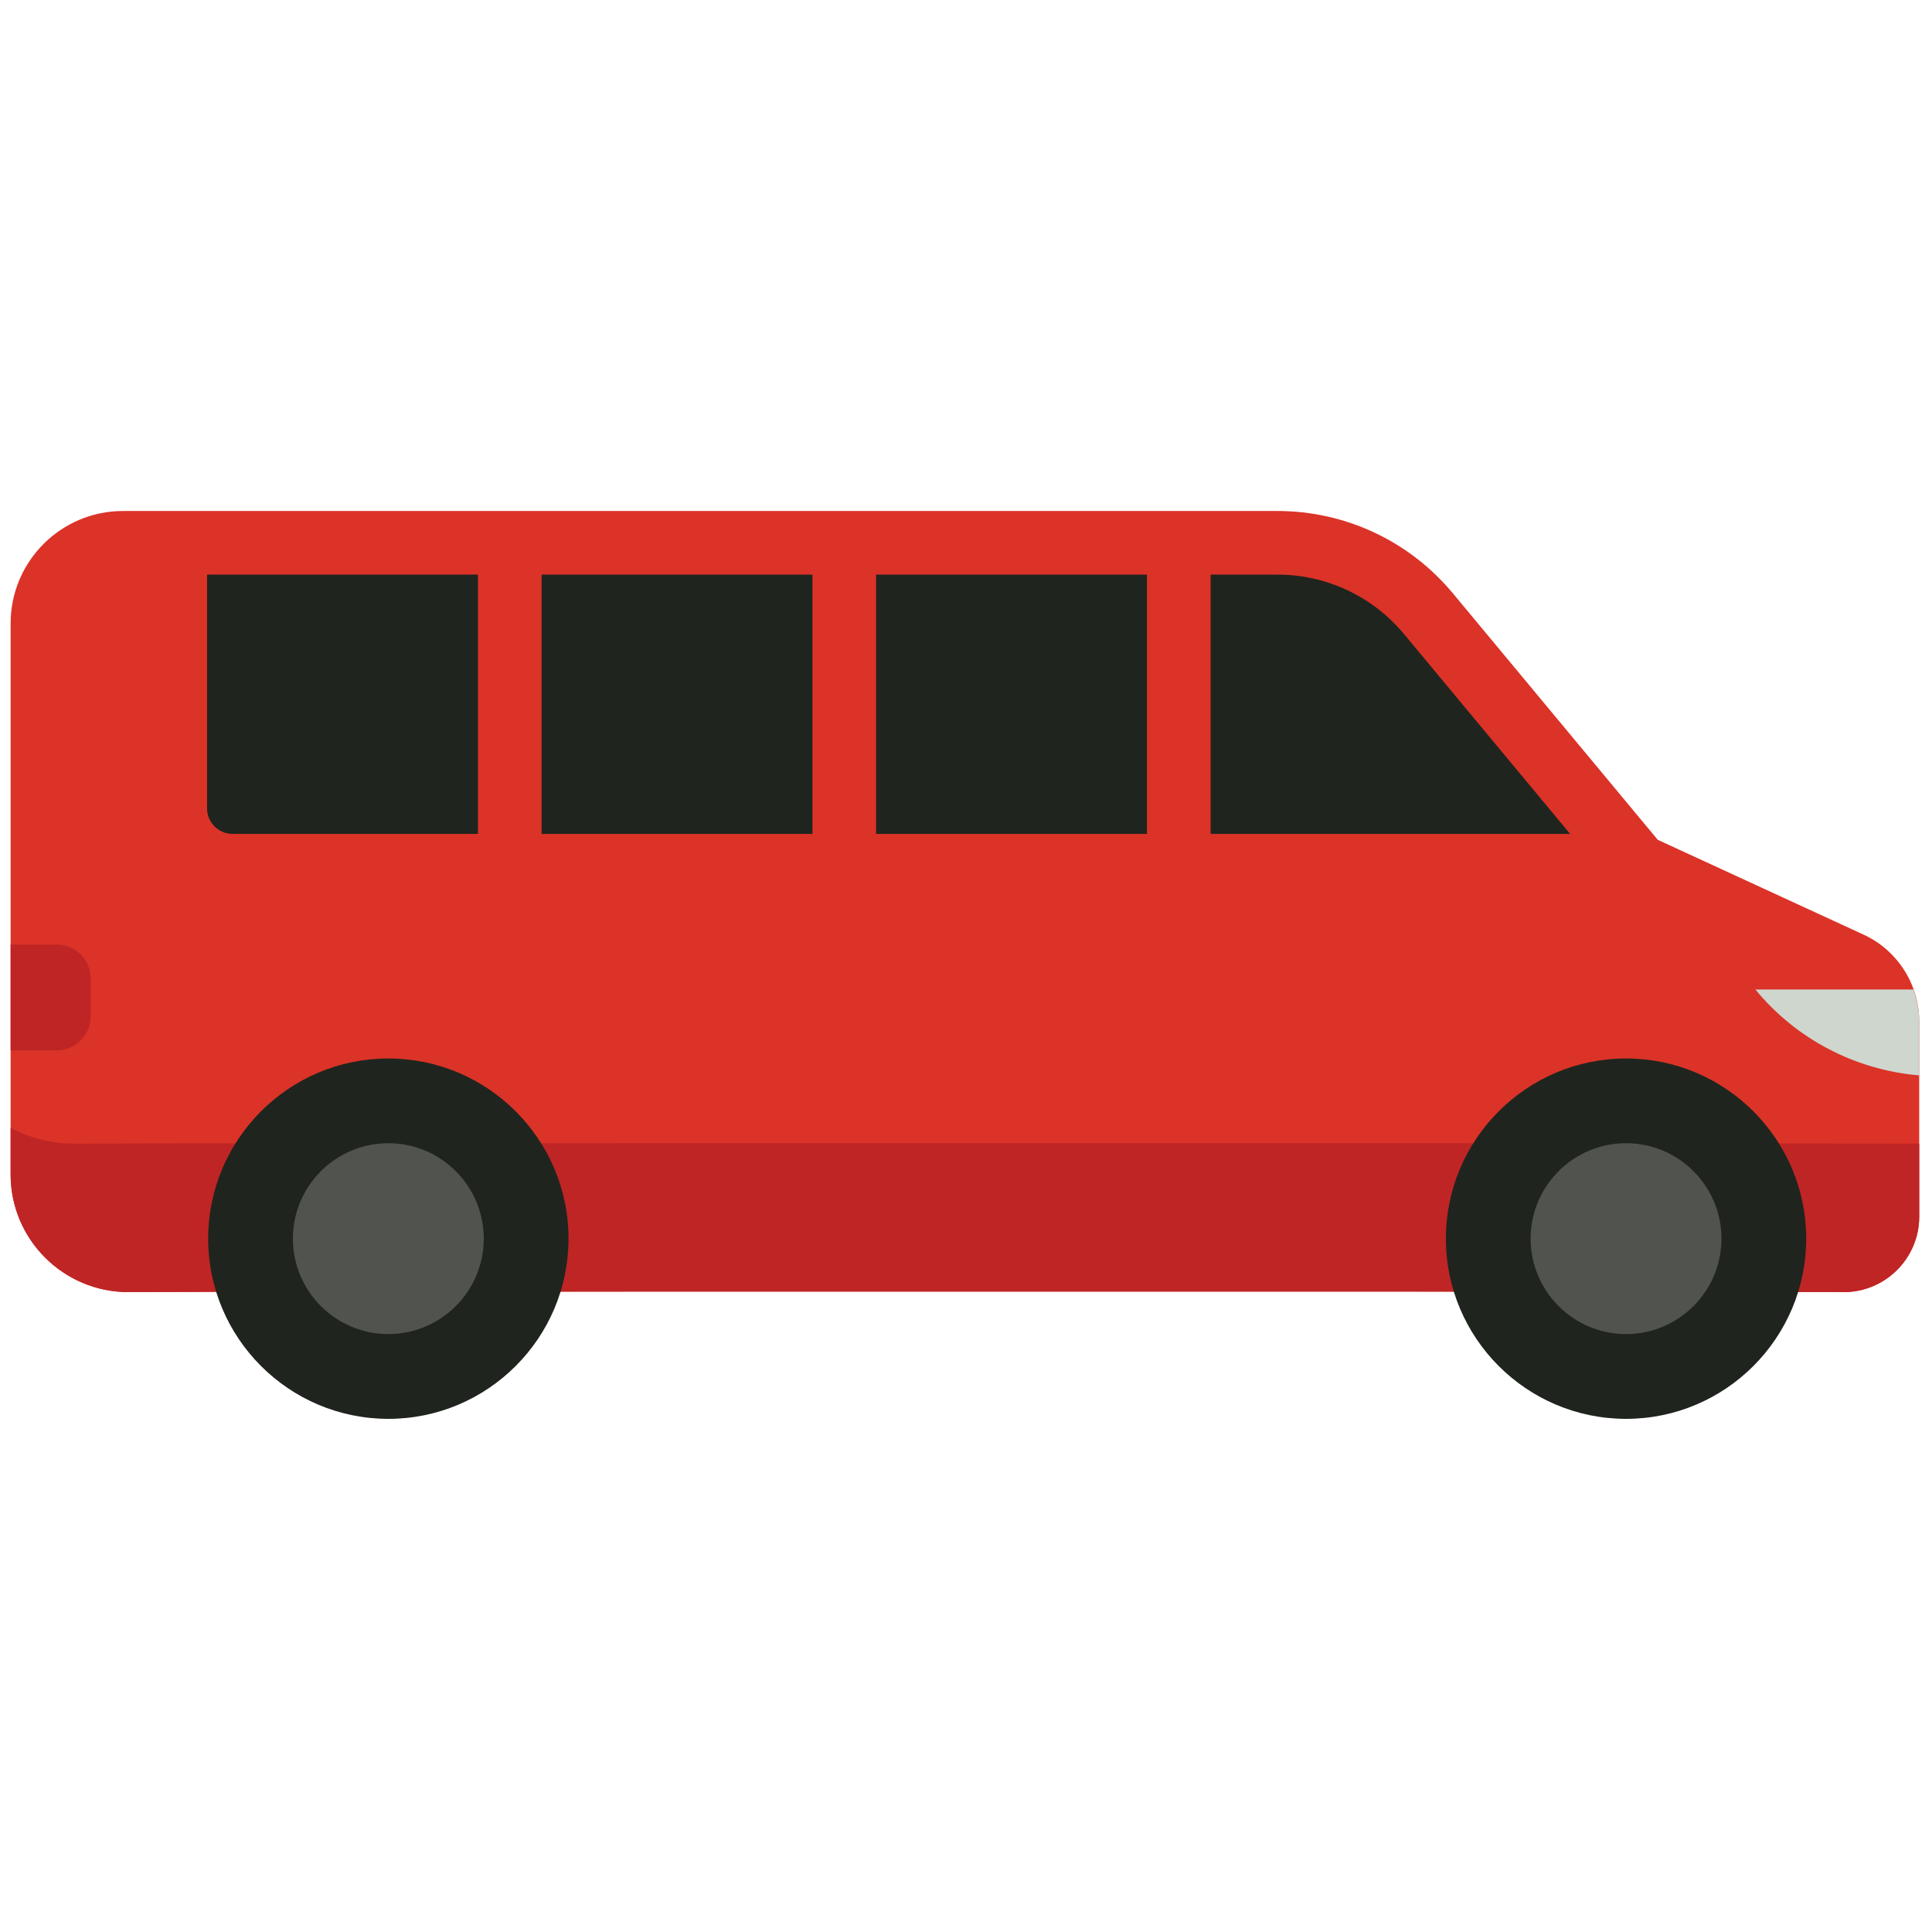 <svg xmlns="http://www.w3.org/2000/svg" xmlns:xlink="http://www.w3.org/1999/xlink" version="1.1" width="256" height="256" viewBox="0 0 256 256" xml:space="preserve">

<defs>
</defs>
<g style="stroke: none; stroke-width: 0; stroke-dasharray: none; stroke-linecap: butt; stroke-linejoin: miter; stroke-miterlimit: 10; fill: none; fill-rule: nonzero; opacity: 1;" transform="translate(1.407 1.407) scale(2.81 2.81)" >
	<path d="M 6.794 25.46 c 0 0 -0.993 15.557 0 15.722 c 0.993 0.165 69.381 0.829 69.381 0.829 v -3.191 L 64.223 26.595 l -5.461 -1.135 H 6.794 z" style="stroke: none; stroke-width: 1; stroke-dasharray: none; stroke-linecap: butt; stroke-linejoin: miter; stroke-miterlimit: 10; fill: rgb(32,36,30); fill-rule: nonzero; opacity: 1;" transform=" matrix(1 0 0 1 0 0) " stroke-linecap="round" />
	<path d="M 87.377 43.572 L 77.67 39.1 l -9.659 -11.621 c -2.052 -2.468 -5.07 -3.884 -8.279 -3.884 H 5.299 C 2.377 23.595 0 25.972 0 28.894 v 25.988 c 0 3.059 2.488 5.547 5.551 5.547 l 4.434 -0.014 l 19.925 -0.011 h 35.968 L 85.8 60.425 l 0.64 0.004 c 1.963 0 3.56 -1.597 3.56 -3.56 v -9.2 C 90 45.915 88.971 44.306 87.377 43.572 z M 56.585 26.595 h 3.147 c 2.315 0 4.492 1.021 5.973 2.802 l 7.832 9.424 H 56.585 V 26.595 z M 40.811 26.595 h 12.774 v 12.226 H 40.811 V 26.595 z M 25.038 26.595 h 12.773 v 12.226 H 25.038 V 26.595 z M 9.264 26.595 h 12.774 v 12.226 H 10.465 c -0.662 0 -1.201 -0.539 -1.201 -1.201 V 26.595 z" style="stroke: none; stroke-width: 1; stroke-dasharray: none; stroke-linecap: butt; stroke-linejoin: miter; stroke-miterlimit: 10; fill: rgb(219,51,40); fill-rule: nonzero; opacity: 1;" transform=" matrix(1 0 0 1 0 0) " stroke-linecap="round" />
	<path d="M 89.624 53.425 l -21.507 -0.021 H 29.289 L 7.779 53.414 l -4.786 0.014 c -1.091 0 -2.111 -0.275 -2.993 -0.748 v 2.201 c 0 3.059 2.488 5.547 5.551 5.547 l 4.434 -0.014 l 19.925 -0.011 h 35.968 L 85.8 60.425 l 0.64 0.004 c 1.963 0 3.56 -1.597 3.56 -3.56 v -3.442 L 89.624 53.425 z" style="stroke: none; stroke-width: 1; stroke-dasharray: none; stroke-linecap: butt; stroke-linejoin: miter; stroke-miterlimit: 10; fill: rgb(191,37,37); fill-rule: nonzero; opacity: 1;" transform=" matrix(1 0 0 1 0 0) " stroke-linecap="round" />
	<path d="M 76.175 66.405 c -4.685 0 -8.496 -3.812 -8.496 -8.497 c 0 -4.685 3.812 -8.496 8.496 -8.496 s 8.496 3.812 8.496 8.496 C 84.671 62.593 80.86 66.405 76.175 66.405 z" style="stroke: none; stroke-width: 1; stroke-dasharray: none; stroke-linecap: butt; stroke-linejoin: miter; stroke-miterlimit: 10; fill: rgb(32,36,30); fill-rule: nonzero; opacity: 1;" transform=" matrix(1 0 0 1 0 0) " stroke-linecap="round" />
	<path d="M 17.811 66.405 c -4.685 0 -8.496 -3.812 -8.496 -8.497 c 0 -4.685 3.812 -8.496 8.496 -8.496 c 4.685 0 8.497 3.812 8.497 8.496 C 26.308 62.593 22.497 66.405 17.811 66.405 z" style="stroke: none; stroke-width: 1; stroke-dasharray: none; stroke-linecap: butt; stroke-linejoin: miter; stroke-miterlimit: 10; fill: rgb(32,36,30); fill-rule: nonzero; opacity: 1;" transform=" matrix(1 0 0 1 0 0) " stroke-linecap="round" />
	<path d="M 17.811 62.408 c -2.481 0 -4.5 -2.019 -4.5 -4.501 c 0 -2.481 2.019 -4.5 4.5 -4.5 c 2.481 0 4.5 2.019 4.5 4.5 C 22.312 60.389 20.293 62.408 17.811 62.408 z" style="stroke: none; stroke-width: 1; stroke-dasharray: none; stroke-linecap: butt; stroke-linejoin: miter; stroke-miterlimit: 10; fill: rgb(80,83,78); fill-rule: nonzero; opacity: 1;" transform=" matrix(1 0 0 1 0 0) " stroke-linecap="round" />
	<path d="M 76.175 62.408 c -2.481 0 -4.5 -2.019 -4.5 -4.501 c 0 -2.481 2.019 -4.5 4.5 -4.5 s 4.5 2.019 4.5 4.5 C 80.675 60.39 78.656 62.408 76.175 62.408 z" style="stroke: none; stroke-width: 1; stroke-dasharray: none; stroke-linecap: butt; stroke-linejoin: miter; stroke-miterlimit: 10; fill: rgb(80,83,78); fill-rule: nonzero; opacity: 1;" transform=" matrix(1 0 0 1 0 0) " stroke-linecap="round" />
	<path d="M 90 47.669 c 0 -0.524 -0.102 -1.031 -0.273 -1.51 h -7.453 c 1.93 2.351 4.723 3.795 7.726 4.05 V 47.669 z" style="stroke: none; stroke-width: 1; stroke-dasharray: none; stroke-linecap: butt; stroke-linejoin: miter; stroke-miterlimit: 10; fill: rgb(206,214,206); fill-rule: nonzero; opacity: 1;" transform=" matrix(1 0 0 1 0 0) " stroke-linecap="round" />
	<path d="M 0 49.031 h 2.174 c 0.883 0 1.599 -0.716 1.599 -1.599 v -1.796 c 0 -0.871 -0.696 -1.575 -1.562 -1.596 L 0 44.041 V 49.031 z" style="stroke: none; stroke-width: 1; stroke-dasharray: none; stroke-linecap: butt; stroke-linejoin: miter; stroke-miterlimit: 10; fill: rgb(191,37,37); fill-rule: nonzero; opacity: 1;" transform=" matrix(1 0 0 1 0 0) " stroke-linecap="round" />
</g>
</svg>